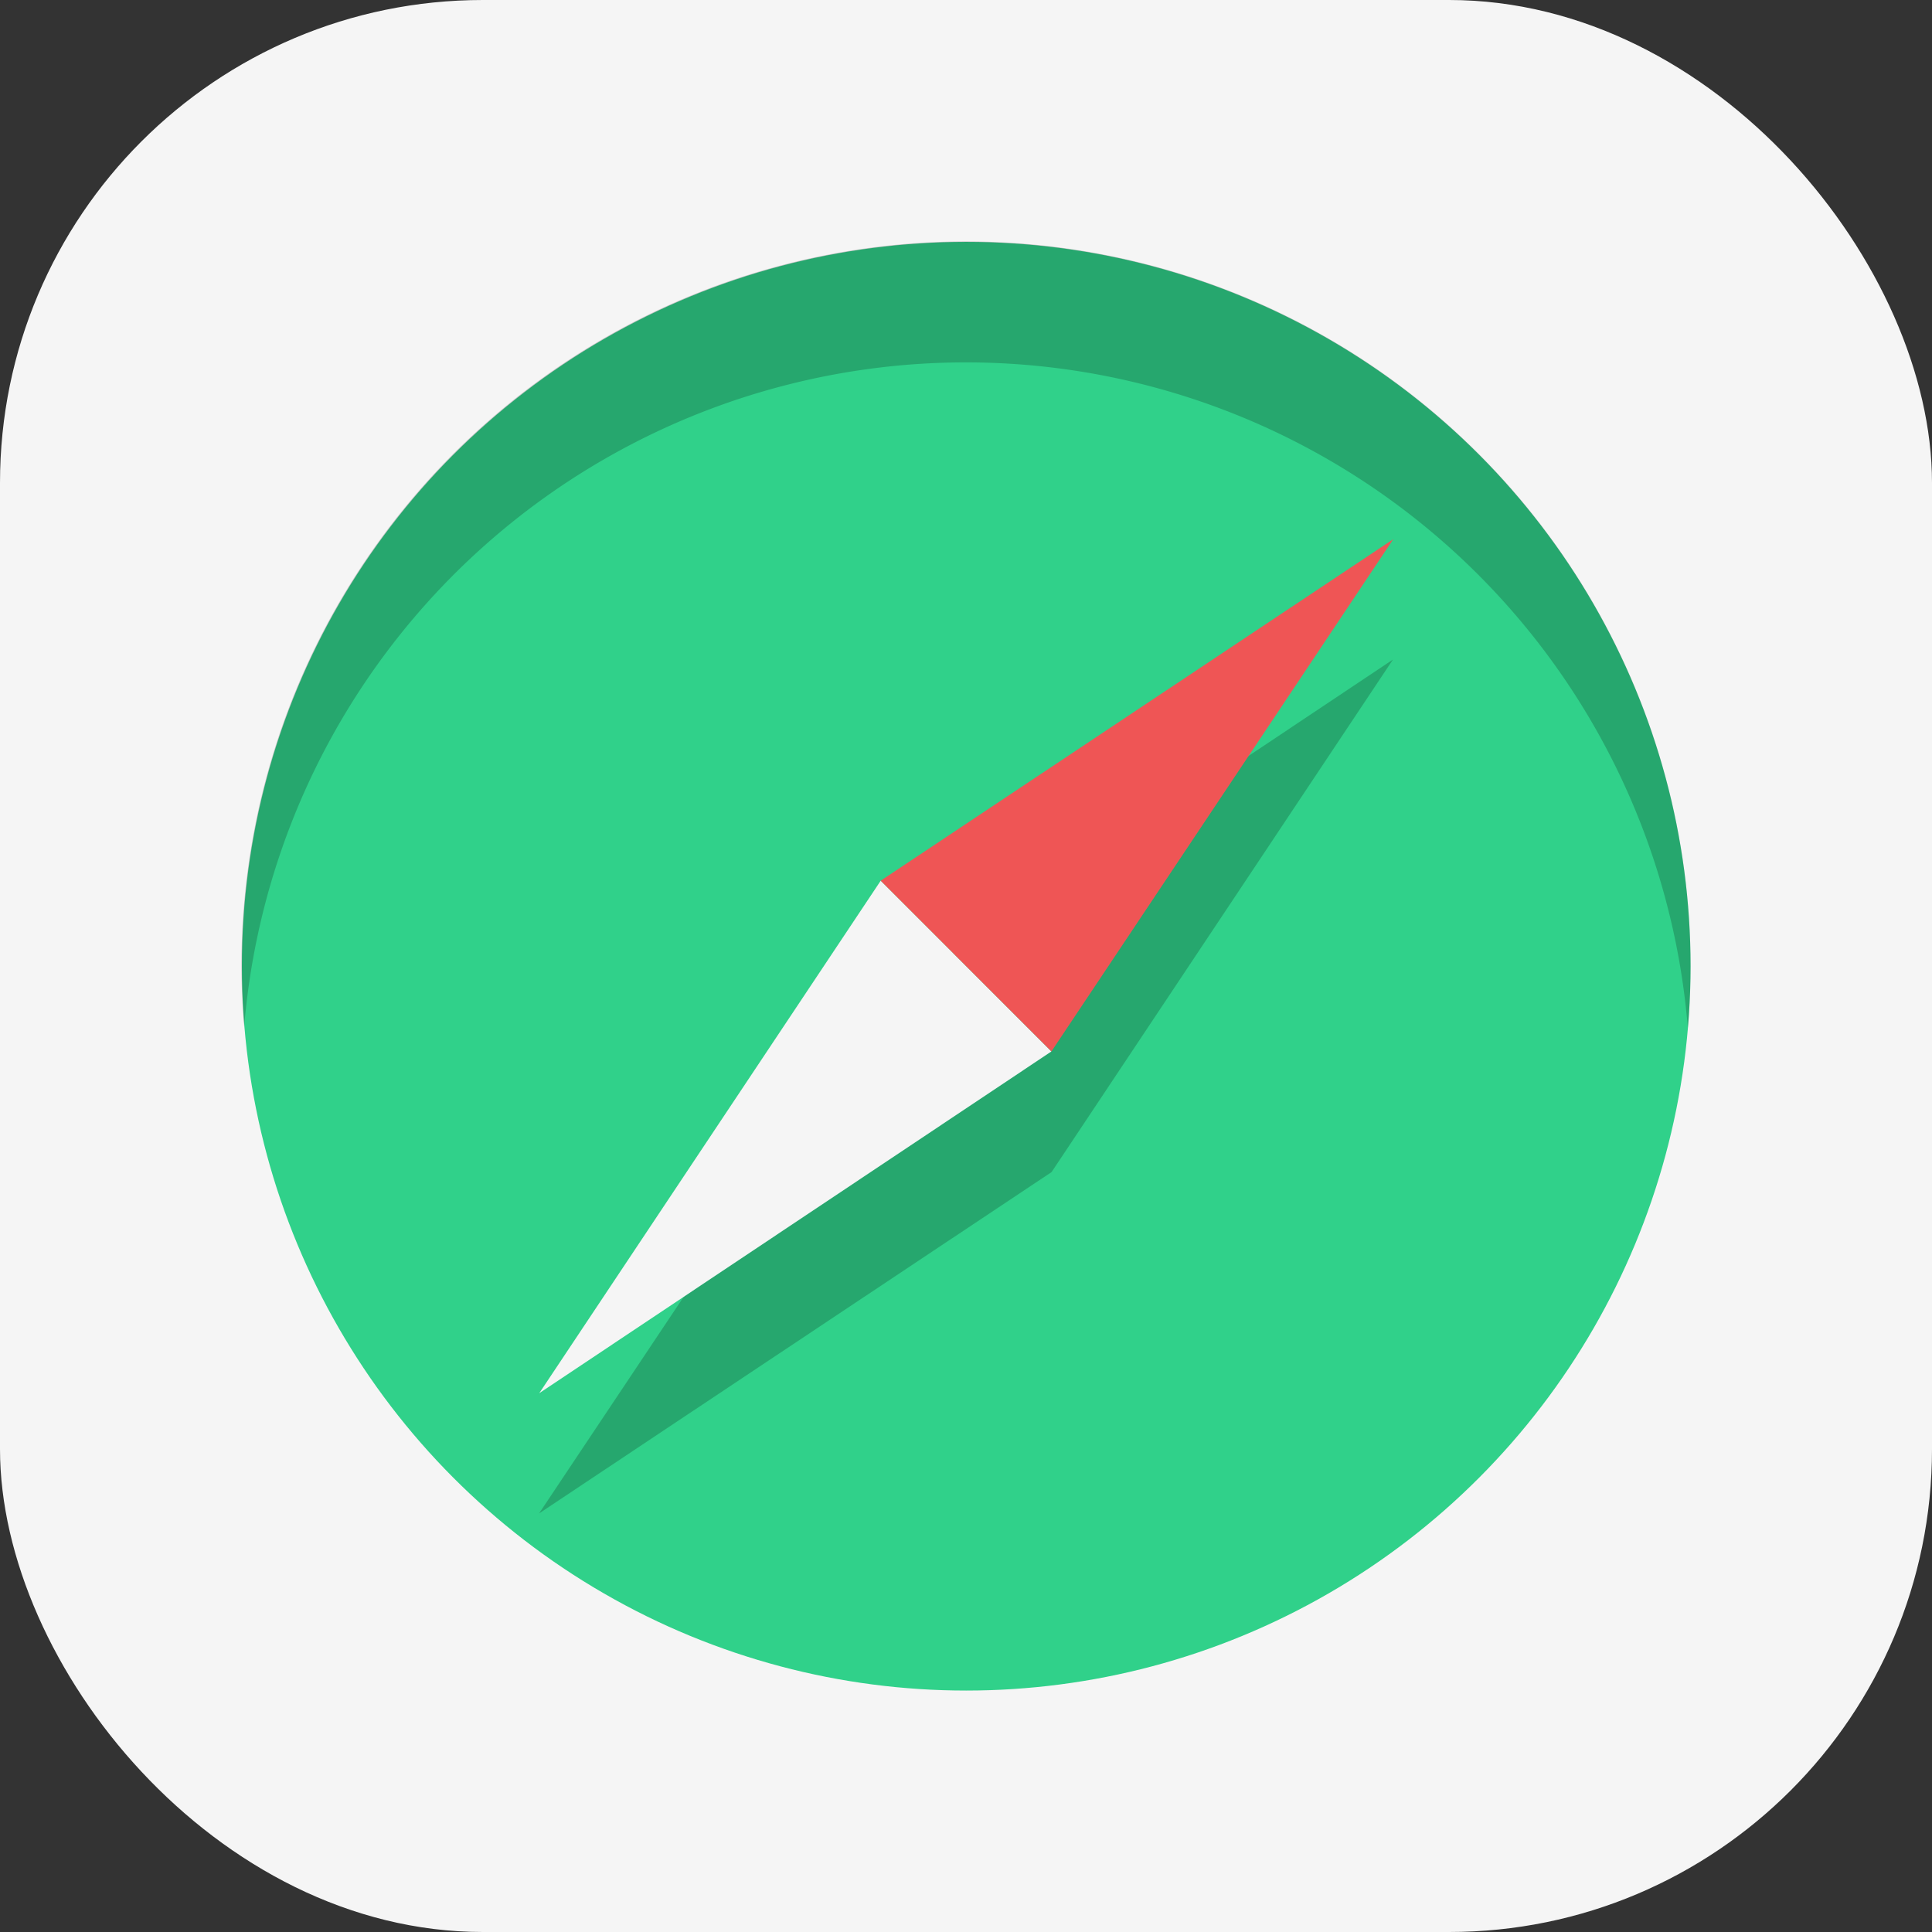 <?xml version="1.0" encoding="UTF-8" standalone="no"?>
<!-- Created with Inkscape (http://www.inkscape.org/) -->

<svg
   width="16"
   height="16"
   viewBox="0 0 4.233 4.233"
   version="1.1"
   id="svg5"
   inkscape:version="1.1.2 (0a00cf5339, 2022-02-04, custom)"
   sodipodi:docname="midori.svg"
   xmlns:inkscape="http://www.inkscape.org/namespaces/inkscape"
   xmlns:sodipodi="http://sodipodi.sourceforge.net/DTD/sodipodi-0.dtd"
   xmlns="http://www.w3.org/2000/svg"
   xmlns:svg="http://www.w3.org/2000/svg">
  <rect x="0" y="0" width="4.233" height="4.233" fill="#333333" stroke="none"/>
  <sodipodi:namedview
     id="namedview7"
     pagecolor="#ffffff"
     bordercolor="#666666"
     borderopacity="1.0"
     inkscape:pageshadow="2"
     inkscape:pageopacity="0.0"
     inkscape:pagecheckerboard="0"
     inkscape:document-units="px"
     showgrid="false"
     units="px"
     height="64px"
     inkscape:zoom="49"
     inkscape:cx="8.0102041"
     inkscape:cy="8"
     inkscape:window-width="1920"
     inkscape:window-height="1017"
     inkscape:window-x="0"
     inkscape:window-y="32"
     inkscape:window-maximized="1"
     inkscape:current-layer="svg5" />
  <defs
     id="defs2" />
  <rect
     style="fill:#f5f5f5;stroke-width:0.265;fill-opacity:1"
     id="rect846"
     width="4.233"
     height="4.233"
     x="-2.220446e-16"
     y="0"
     ry="1.058" />
  <circle
     style="opacity:1;fill:#30d18a;fill-opacity:1;stroke-width:1.109;stroke-linejoin:round"
     id="path1149"
     cx="2.117"
     cy="2.117"
     r="1.587" />
  <path
     d="m 1.93,2.194 0.374,0.374 0.748,-1.123 z m 0,0 0.374,0.374 -1.123,0.748 z"
     style="opacity:0.2;fill:#000000;stroke-width:0.056;stroke-linejoin:round"
     id="path5407" />
  <g
     id="g5342"
     transform="rotate(45,2.117,2.117)">
    <path
       d="M 1.852,2.117 H 2.381 L 2.117,3.44 Z"
       style="opacity:1;fill:#f5f5f5;stroke-width:0.21;stroke-linejoin:round"
       id="path2848"
       sodipodi:nodetypes="cccc" />
    <path
       d="M 1.852,2.117 H 2.381 L 2.117,0.794 Z"
       style="opacity:1;fill:#ef5555;fill-opacity:1;stroke-width:0.056;stroke-linejoin:round"
       id="path3048"
       sodipodi:nodetypes="cccc" />
  </g>
  <path
     id="path4852"
     style="opacity:0.2;fill:#000000;fill-opacity:1;stroke-width:0.794;stroke-linejoin:round"
     d="M 3.698,2.252 A 1.587,1.587 0 0 0 2.117,0.794 1.587,1.587 0 0 0 0.535,2.249 1.587,1.587 0 0 1 0.529,2.117 1.587,1.587 0 0 1 2.117,0.529 1.587,1.587 0 0 1 3.704,2.117 1.587,1.587 0 0 1 3.698,2.252 Z" />
</svg>
